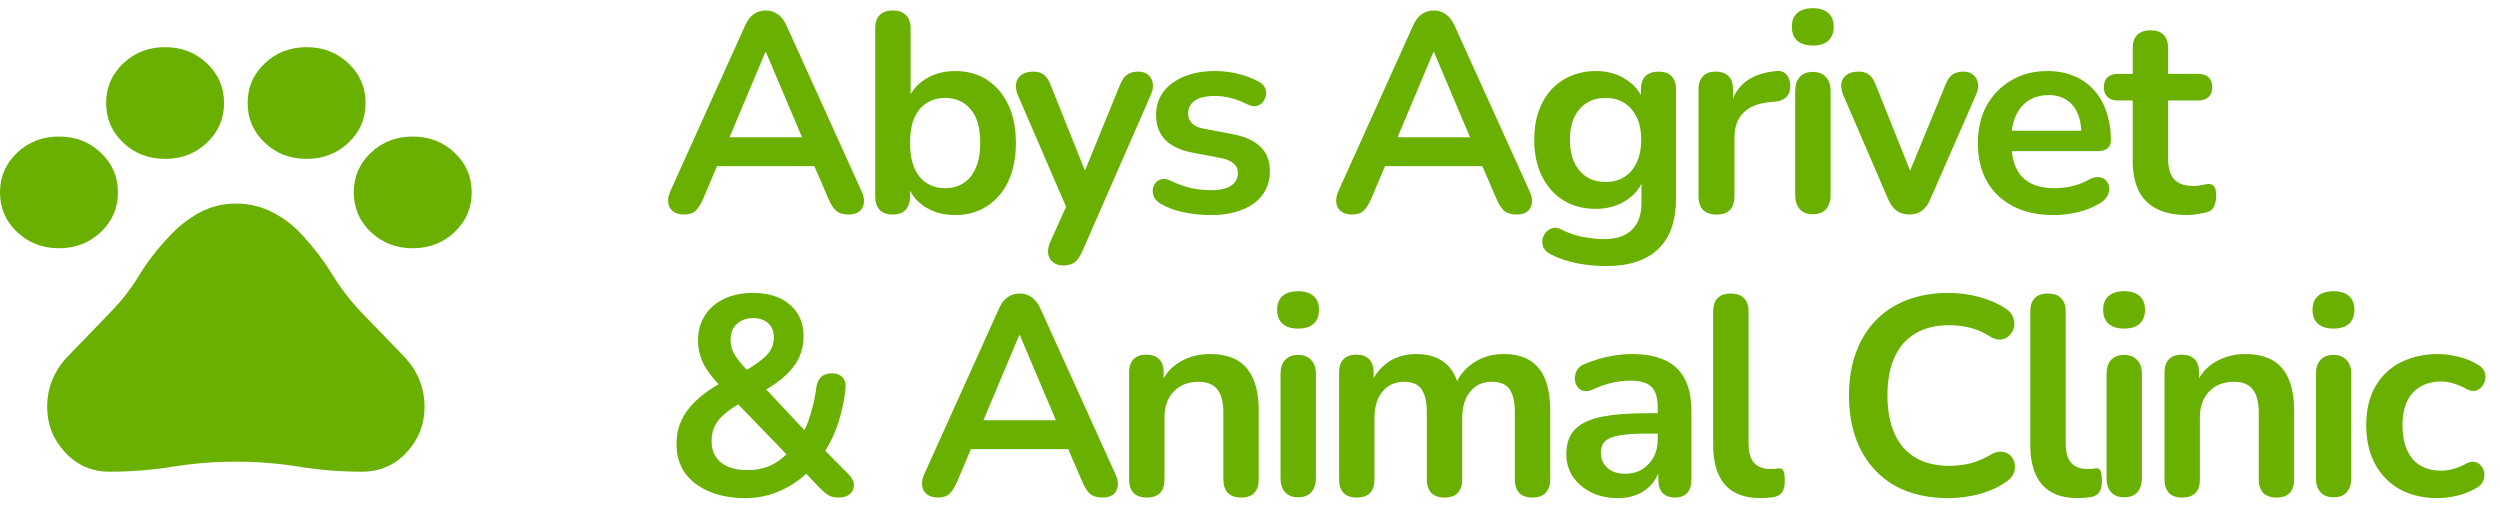 <svg xmlns="http://www.w3.org/2000/svg" width="106" height="22" viewBox="0 0 106 22" fill="none">
  <path d="M2.5 10.526C1.8 10.526 1.208 10.297 0.725 9.839C0.242 9.382 0 8.821 0 8.158C0 7.495 0.242 6.934 0.725 6.476C1.208 6.018 1.8 5.79 2.5 5.79C3.2 5.79 3.792 6.018 4.275 6.476C4.758 6.934 5 7.495 5 8.158C5 8.821 4.758 9.382 4.275 9.839C3.792 10.297 3.2 10.526 2.5 10.526ZM7 6.737C6.3 6.737 5.708 6.508 5.225 6.05C4.742 5.592 4.5 5.032 4.5 4.368C4.5 3.705 4.742 3.145 5.225 2.687C5.708 2.229 6.3 2 7 2C7.7 2 8.292 2.229 8.775 2.687C9.258 3.145 9.5 3.705 9.5 4.368C9.5 5.032 9.258 5.592 8.775 6.05C8.292 6.508 7.7 6.737 7 6.737ZM13 6.737C12.3 6.737 11.708 6.508 11.225 6.05C10.742 5.592 10.5 5.032 10.5 4.368C10.5 3.705 10.742 3.145 11.225 2.687C11.708 2.229 12.3 2 13 2C13.7 2 14.292 2.229 14.775 2.687C15.258 3.145 15.5 3.705 15.5 4.368C15.5 5.032 15.258 5.592 14.775 6.05C14.292 6.508 13.7 6.737 13 6.737ZM17.5 10.526C16.8 10.526 16.208 10.297 15.725 9.839C15.242 9.382 15 8.821 15 8.158C15 7.495 15.242 6.934 15.725 6.476C16.208 6.018 16.8 5.79 17.5 5.79C18.2 5.79 18.792 6.018 19.275 6.476C19.758 6.934 20 7.495 20 8.158C20 8.821 19.758 9.382 19.275 9.839C18.792 10.297 18.2 10.526 17.5 10.526ZM4.65 20C3.9 20 3.271 19.728 2.763 19.183C2.254 18.638 2 17.995 2 17.253C2 16.432 2.296 15.713 2.888 15.097C3.479 14.482 4.067 13.874 4.65 13.274C5.133 12.784 5.55 12.251 5.9 11.675C6.25 11.099 6.667 10.558 7.15 10.053C7.517 9.642 7.942 9.303 8.425 9.034C8.908 8.766 9.433 8.632 10 8.632C10.567 8.632 11.092 8.758 11.575 9.011C12.058 9.263 12.483 9.595 12.85 10.005C13.317 10.511 13.729 11.055 14.088 11.639C14.446 12.224 14.867 12.768 15.35 13.274C15.933 13.874 16.521 14.482 17.113 15.097C17.704 15.713 18 16.432 18 17.253C18 17.995 17.746 18.638 17.238 19.183C16.729 19.728 16.1 20 15.35 20C14.45 20 13.558 19.929 12.675 19.787C11.792 19.645 10.9 19.574 10 19.574C9.1 19.574 8.208 19.645 7.325 19.787C6.442 19.929 5.55 20 4.65 20Z" fill="#69B000"/>
  <path d="M29.008 9.096C28.816 9.096 28.66 9.052 28.54 8.964C28.428 8.876 28.36 8.76 28.336 8.616C28.312 8.464 28.34 8.296 28.42 8.112L31.588 1.092C31.692 0.86 31.816 0.696 31.96 0.6C32.112 0.496 32.284 0.444 32.476 0.444C32.66 0.444 32.824 0.496 32.968 0.6C33.12 0.696 33.248 0.86 33.352 1.092L36.532 8.112C36.62 8.296 36.652 8.464 36.628 8.616C36.604 8.768 36.536 8.888 36.424 8.976C36.312 9.056 36.164 9.096 35.98 9.096C35.756 9.096 35.58 9.044 35.452 8.94C35.332 8.828 35.224 8.66 35.128 8.436L34.348 6.624L34.996 7.044H29.932L30.58 6.624L29.812 8.436C29.708 8.668 29.6 8.836 29.488 8.94C29.376 9.044 29.216 9.096 29.008 9.096ZM32.452 2.208L30.772 6.204L30.46 5.82H34.468L34.168 6.204L32.476 2.208H32.452Z" fill="#69B000"/>
  <path d="M40.494 9.12C39.998 9.12 39.562 8.996 39.186 8.748C38.818 8.5 38.574 8.168 38.454 7.752L38.586 7.452V8.328C38.586 8.576 38.522 8.768 38.394 8.904C38.266 9.032 38.086 9.096 37.854 9.096C37.614 9.096 37.43 9.032 37.302 8.904C37.174 8.768 37.11 8.576 37.11 8.328V1.2C37.11 0.952 37.174 0.764 37.302 0.636C37.43 0.508 37.614 0.444 37.854 0.444C38.094 0.444 38.278 0.508 38.406 0.636C38.542 0.764 38.61 0.952 38.61 1.2V4.32H38.466C38.594 3.928 38.842 3.612 39.21 3.372C39.578 3.132 40.006 3.012 40.494 3.012C41.014 3.012 41.466 3.136 41.85 3.384C42.234 3.632 42.534 3.984 42.75 4.44C42.966 4.888 43.074 5.428 43.074 6.06C43.074 6.684 42.966 7.228 42.75 7.692C42.534 8.148 42.23 8.5 41.838 8.748C41.454 8.996 41.006 9.12 40.494 9.12ZM40.074 7.98C40.37 7.98 40.63 7.908 40.854 7.764C41.078 7.62 41.25 7.408 41.37 7.128C41.498 6.84 41.562 6.484 41.562 6.06C41.562 5.42 41.426 4.944 41.154 4.632C40.882 4.312 40.522 4.152 40.074 4.152C39.778 4.152 39.518 4.224 39.294 4.368C39.07 4.504 38.894 4.716 38.766 5.004C38.646 5.284 38.586 5.636 38.586 6.06C38.586 6.692 38.722 7.172 38.994 7.5C39.266 7.82 39.626 7.98 40.074 7.98Z" fill="#69B000"/>
  <path d="M45.076 11.256C44.9 11.256 44.756 11.208 44.644 11.112C44.532 11.024 44.464 10.904 44.44 10.752C44.424 10.6 44.452 10.44 44.524 10.272L45.34 8.46V9.084L43.156 4.032C43.084 3.856 43.06 3.692 43.084 3.54C43.108 3.388 43.18 3.268 43.3 3.18C43.428 3.084 43.6 3.036 43.816 3.036C44 3.036 44.148 3.08 44.26 3.168C44.372 3.248 44.472 3.404 44.56 3.636L46.18 7.68H45.82L47.476 3.624C47.564 3.4 47.668 3.248 47.788 3.168C47.908 3.08 48.068 3.036 48.268 3.036C48.444 3.036 48.584 3.084 48.688 3.18C48.792 3.268 48.856 3.388 48.88 3.54C48.904 3.684 48.876 3.844 48.796 4.02L45.88 10.68C45.776 10.904 45.664 11.056 45.544 11.136C45.424 11.216 45.268 11.256 45.076 11.256Z" fill="#69B000"/>
  <path d="M51.335 9.12C50.991 9.12 50.627 9.084 50.243 9.012C49.859 8.94 49.515 8.816 49.211 8.64C49.083 8.56 48.991 8.468 48.935 8.364C48.887 8.252 48.867 8.144 48.875 8.04C48.891 7.928 48.931 7.832 48.995 7.752C49.067 7.672 49.155 7.62 49.259 7.596C49.371 7.572 49.491 7.592 49.619 7.656C49.939 7.808 50.239 7.916 50.519 7.98C50.799 8.036 51.075 8.064 51.347 8.064C51.731 8.064 52.015 8 52.199 7.872C52.391 7.736 52.487 7.56 52.487 7.344C52.487 7.16 52.423 7.02 52.295 6.924C52.175 6.82 51.991 6.744 51.743 6.696L50.543 6.468C50.047 6.372 49.667 6.192 49.403 5.928C49.147 5.656 49.019 5.308 49.019 4.884C49.019 4.5 49.123 4.168 49.331 3.888C49.547 3.608 49.843 3.392 50.219 3.24C50.595 3.088 51.027 3.012 51.515 3.012C51.867 3.012 52.195 3.052 52.499 3.132C52.811 3.204 53.111 3.32 53.399 3.48C53.519 3.544 53.599 3.628 53.639 3.732C53.687 3.836 53.699 3.944 53.675 4.056C53.651 4.16 53.603 4.256 53.531 4.344C53.459 4.424 53.367 4.476 53.255 4.5C53.151 4.516 53.031 4.492 52.895 4.428C52.647 4.3 52.407 4.208 52.175 4.152C51.951 4.096 51.735 4.068 51.527 4.068C51.135 4.068 50.843 4.136 50.651 4.272C50.467 4.408 50.375 4.588 50.375 4.812C50.375 4.98 50.431 5.12 50.543 5.232C50.655 5.344 50.827 5.42 51.059 5.46L52.259 5.688C52.779 5.784 53.171 5.96 53.435 6.216C53.707 6.472 53.843 6.816 53.843 7.248C53.843 7.832 53.615 8.292 53.159 8.628C52.703 8.956 52.095 9.12 51.335 9.12Z" fill="#69B000"/>
  <path d="M57.332 9.096C57.14 9.096 56.984 9.052 56.864 8.964C56.752 8.876 56.684 8.76 56.66 8.616C56.636 8.464 56.664 8.296 56.744 8.112L59.912 1.092C60.016 0.86 60.14 0.696 60.284 0.6C60.436 0.496 60.608 0.444 60.8 0.444C60.984 0.444 61.148 0.496 61.292 0.6C61.444 0.696 61.572 0.86 61.676 1.092L64.856 8.112C64.944 8.296 64.976 8.464 64.952 8.616C64.928 8.768 64.86 8.888 64.748 8.976C64.636 9.056 64.488 9.096 64.304 9.096C64.08 9.096 63.904 9.044 63.776 8.94C63.656 8.828 63.548 8.66 63.452 8.436L62.672 6.624L63.32 7.044H58.256L58.904 6.624L58.136 8.436C58.032 8.668 57.924 8.836 57.812 8.94C57.7 9.044 57.54 9.096 57.332 9.096ZM60.776 2.208L59.096 6.204L58.784 5.82H62.792L62.492 6.204L60.8 2.208H60.776Z" fill="#69B000"/>
  <path d="M68.111 11.28C67.679 11.28 67.259 11.24 66.851 11.16C66.451 11.08 66.087 10.956 65.759 10.788C65.607 10.708 65.503 10.612 65.447 10.5C65.399 10.388 65.383 10.272 65.399 10.152C65.423 10.04 65.471 9.94 65.543 9.852C65.623 9.764 65.719 9.704 65.831 9.672C65.943 9.64 66.059 9.656 66.179 9.72C66.531 9.896 66.863 10.008 67.175 10.056C67.495 10.112 67.767 10.14 67.991 10.14C68.527 10.14 68.927 10.008 69.191 9.744C69.463 9.488 69.599 9.104 69.599 8.592V7.512H69.707C69.587 7.92 69.335 8.248 68.951 8.496C68.575 8.736 68.147 8.856 67.667 8.856C67.139 8.856 66.679 8.736 66.287 8.496C65.895 8.248 65.591 7.904 65.375 7.464C65.159 7.024 65.051 6.512 65.051 5.928C65.051 5.488 65.111 5.092 65.231 4.74C65.359 4.38 65.535 4.072 65.759 3.816C65.991 3.56 66.267 3.364 66.587 3.228C66.915 3.084 67.275 3.012 67.667 3.012C68.163 3.012 68.595 3.136 68.963 3.384C69.339 3.624 69.583 3.944 69.695 4.344L69.575 4.644V3.792C69.575 3.544 69.639 3.356 69.767 3.228C69.903 3.1 70.087 3.036 70.319 3.036C70.559 3.036 70.743 3.1 70.871 3.228C70.999 3.356 71.063 3.544 71.063 3.792V8.412C71.063 9.364 70.811 10.08 70.307 10.56C69.803 11.04 69.071 11.28 68.111 11.28ZM68.075 7.716C68.387 7.716 68.655 7.644 68.879 7.5C69.103 7.356 69.275 7.152 69.395 6.888C69.523 6.616 69.587 6.296 69.587 5.928C69.587 5.376 69.451 4.944 69.179 4.632C68.907 4.312 68.539 4.152 68.075 4.152C67.763 4.152 67.495 4.224 67.271 4.368C67.047 4.512 66.871 4.716 66.743 4.98C66.623 5.244 66.563 5.56 66.563 5.928C66.563 6.48 66.699 6.916 66.971 7.236C67.243 7.556 67.611 7.716 68.075 7.716Z" fill="#69B000"/>
  <path d="M72.785 9.096C72.537 9.096 72.346 9.032 72.21 8.904C72.082 8.768 72.017 8.576 72.017 8.328V3.792C72.017 3.544 72.082 3.356 72.21 3.228C72.338 3.1 72.517 3.036 72.749 3.036C72.981 3.036 73.162 3.1 73.29 3.228C73.418 3.356 73.481 3.544 73.481 3.792V4.548H73.362C73.474 4.068 73.694 3.704 74.022 3.456C74.35 3.208 74.785 3.06 75.329 3.012C75.498 2.996 75.629 3.04 75.725 3.144C75.829 3.24 75.889 3.392 75.906 3.6C75.921 3.8 75.874 3.964 75.761 4.092C75.657 4.212 75.498 4.284 75.281 4.308L75.017 4.332C74.529 4.38 74.162 4.532 73.913 4.788C73.665 5.036 73.541 5.388 73.541 5.844V8.328C73.541 8.576 73.478 8.768 73.35 8.904C73.222 9.032 73.034 9.096 72.785 9.096Z" fill="#69B000"/>
  <path d="M76.861 9.084C76.621 9.084 76.437 9.012 76.309 8.868C76.181 8.724 76.117 8.524 76.117 8.268V3.864C76.117 3.6 76.181 3.4 76.309 3.264C76.437 3.12 76.621 3.048 76.861 3.048C77.101 3.048 77.285 3.12 77.413 3.264C77.549 3.4 77.617 3.6 77.617 3.864V8.268C77.617 8.524 77.553 8.724 77.425 8.868C77.297 9.012 77.109 9.084 76.861 9.084ZM76.861 1.932C76.581 1.932 76.361 1.864 76.201 1.728C76.049 1.584 75.973 1.388 75.973 1.14C75.973 0.884 76.049 0.688 76.201 0.552C76.361 0.416 76.581 0.348 76.861 0.348C77.149 0.348 77.369 0.416 77.521 0.552C77.673 0.688 77.749 0.884 77.749 1.14C77.749 1.388 77.673 1.584 77.521 1.728C77.369 1.864 77.149 1.932 76.861 1.932Z" fill="#69B000"/>
  <path d="M80.951 9.096C80.751 9.096 80.575 9.044 80.423 8.94C80.279 8.836 80.159 8.676 80.063 8.46L78.155 4.032C78.083 3.856 78.055 3.692 78.071 3.54C78.095 3.388 78.167 3.268 78.287 3.18C78.415 3.084 78.587 3.036 78.803 3.036C78.987 3.036 79.135 3.08 79.247 3.168C79.359 3.248 79.459 3.404 79.547 3.636L81.167 7.68H80.807L82.475 3.624C82.563 3.4 82.663 3.248 82.775 3.168C82.895 3.08 83.055 3.036 83.255 3.036C83.431 3.036 83.571 3.084 83.675 3.18C83.779 3.268 83.843 3.388 83.867 3.54C83.891 3.684 83.863 3.844 83.783 4.02L81.839 8.46C81.751 8.676 81.631 8.836 81.479 8.94C81.335 9.044 81.159 9.096 80.951 9.096Z" fill="#69B000"/>
  <path d="M87.078 9.12C86.414 9.12 85.842 8.996 85.362 8.748C84.882 8.5 84.51 8.148 84.246 7.692C83.99 7.236 83.862 6.696 83.862 6.072C83.862 5.464 83.986 4.932 84.234 4.476C84.49 4.02 84.838 3.664 85.278 3.408C85.726 3.144 86.234 3.012 86.802 3.012C87.218 3.012 87.59 3.08 87.918 3.216C88.254 3.352 88.538 3.548 88.77 3.804C89.01 4.06 89.19 4.372 89.31 4.74C89.438 5.1 89.502 5.508 89.502 5.964C89.502 6.108 89.45 6.22 89.346 6.3C89.25 6.372 89.11 6.408 88.926 6.408H85.074V5.544H88.446L88.254 5.724C88.254 5.356 88.198 5.048 88.086 4.8C87.982 4.552 87.826 4.364 87.618 4.236C87.418 4.1 87.166 4.032 86.862 4.032C86.526 4.032 86.238 4.112 85.998 4.272C85.766 4.424 85.586 4.644 85.458 4.932C85.338 5.212 85.278 5.548 85.278 5.94V6.024C85.278 6.68 85.43 7.172 85.734 7.5C86.046 7.82 86.502 7.98 87.102 7.98C87.31 7.98 87.542 7.956 87.798 7.908C88.062 7.852 88.31 7.76 88.542 7.632C88.71 7.536 88.858 7.496 88.986 7.512C89.114 7.52 89.214 7.564 89.286 7.644C89.366 7.724 89.414 7.824 89.43 7.944C89.446 8.056 89.422 8.172 89.358 8.292C89.302 8.412 89.202 8.516 89.058 8.604C88.778 8.78 88.454 8.912 88.086 9C87.726 9.08 87.39 9.12 87.078 9.12Z" fill="#69B000"/>
  <path d="M92.755 9.12C92.235 9.12 91.799 9.032 91.447 8.856C91.103 8.68 90.847 8.424 90.679 8.088C90.511 7.744 90.427 7.32 90.427 6.816V4.26H89.803C89.611 4.26 89.463 4.212 89.359 4.116C89.255 4.012 89.203 3.872 89.203 3.696C89.203 3.512 89.255 3.372 89.359 3.276C89.463 3.18 89.611 3.132 89.803 3.132H90.427V2.04C90.427 1.792 90.491 1.604 90.619 1.476C90.755 1.348 90.943 1.284 91.183 1.284C91.423 1.284 91.607 1.348 91.735 1.476C91.863 1.604 91.927 1.792 91.927 2.04V3.132H93.199C93.391 3.132 93.539 3.18 93.643 3.276C93.747 3.372 93.799 3.512 93.799 3.696C93.799 3.872 93.747 4.012 93.643 4.116C93.539 4.212 93.391 4.26 93.199 4.26H91.927V6.732C91.927 7.116 92.011 7.404 92.179 7.596C92.347 7.788 92.619 7.884 92.995 7.884C93.131 7.884 93.251 7.872 93.355 7.848C93.459 7.824 93.551 7.808 93.631 7.8C93.727 7.792 93.807 7.824 93.871 7.896C93.935 7.96 93.967 8.096 93.967 8.304C93.967 8.464 93.939 8.608 93.883 8.736C93.835 8.856 93.743 8.94 93.607 8.988C93.503 9.02 93.367 9.048 93.199 9.072C93.031 9.104 92.883 9.12 92.755 9.12Z" fill="#69B000"/>
  <path d="M31.612 21.12C31.012 21.12 30.492 21.024 30.052 20.832C29.612 20.64 29.272 20.376 29.032 20.04C28.8 19.696 28.684 19.296 28.684 18.84C28.684 18.568 28.72 18.316 28.792 18.084C28.872 17.844 28.984 17.624 29.128 17.424C29.28 17.216 29.46 17.024 29.668 16.848C29.884 16.664 30.128 16.492 30.4 16.332L30.808 16.092L30.592 16.416C30.24 16.064 29.984 15.732 29.824 15.42C29.672 15.1 29.596 14.772 29.596 14.436C29.596 14.036 29.692 13.684 29.884 13.38C30.076 13.076 30.348 12.84 30.7 12.672C31.052 12.504 31.464 12.42 31.936 12.42C32.592 12.42 33.112 12.588 33.496 12.924C33.88 13.252 34.072 13.7 34.072 14.268C34.072 14.572 34.012 14.86 33.892 15.132C33.772 15.404 33.58 15.664 33.316 15.912C33.052 16.16 32.7 16.404 32.26 16.644L32.272 16.284L34.312 18.456H33.988C34.092 18.28 34.184 18.088 34.264 17.88C34.344 17.664 34.412 17.436 34.468 17.196C34.532 16.948 34.58 16.692 34.612 16.428C34.644 16.228 34.712 16.08 34.816 15.984C34.92 15.88 35.068 15.828 35.26 15.828C35.468 15.828 35.624 15.888 35.728 16.008C35.832 16.12 35.872 16.284 35.848 16.5C35.808 16.876 35.74 17.236 35.644 17.58C35.556 17.916 35.444 18.232 35.308 18.528C35.172 18.816 35.02 19.084 34.852 19.332L34.84 18.96L35.98 20.112C36.132 20.264 36.208 20.416 36.208 20.568C36.208 20.72 36.148 20.848 36.028 20.952C35.916 21.048 35.76 21.096 35.56 21.096C35.384 21.096 35.24 21.064 35.128 21C35.016 20.928 34.892 20.824 34.756 20.688L34.012 19.908H34.36C34.008 20.284 33.592 20.58 33.112 20.796C32.64 21.012 32.14 21.12 31.612 21.12ZM31.696 19.932C32.08 19.932 32.42 19.86 32.716 19.716C33.02 19.564 33.296 19.34 33.544 19.044L33.508 19.428L31.036 16.872L31.66 16.932L31.312 17.136C31.04 17.296 30.82 17.456 30.652 17.616C30.484 17.768 30.36 17.936 30.28 18.12C30.208 18.296 30.172 18.496 30.172 18.72C30.172 19.096 30.304 19.392 30.568 19.608C30.832 19.824 31.208 19.932 31.696 19.932ZM31.936 13.488C31.648 13.488 31.416 13.572 31.24 13.74C31.064 13.9 30.976 14.12 30.976 14.4C30.976 14.552 31 14.696 31.048 14.832C31.096 14.96 31.18 15.104 31.3 15.264C31.42 15.416 31.584 15.604 31.792 15.828L31.456 15.804C31.792 15.612 32.056 15.44 32.248 15.288C32.448 15.136 32.592 14.984 32.68 14.832C32.768 14.68 32.812 14.512 32.812 14.328C32.812 14.056 32.732 13.848 32.572 13.704C32.412 13.56 32.2 13.488 31.936 13.488Z" fill="#69B000"/>
  <path d="M39.773 21.096C39.581 21.096 39.425 21.052 39.305 20.964C39.193 20.876 39.125 20.76 39.101 20.616C39.077 20.464 39.105 20.296 39.185 20.112L42.353 13.092C42.457 12.86 42.581 12.696 42.725 12.6C42.877 12.496 43.049 12.444 43.241 12.444C43.425 12.444 43.589 12.496 43.733 12.6C43.885 12.696 44.013 12.86 44.117 13.092L47.297 20.112C47.385 20.296 47.417 20.464 47.393 20.616C47.369 20.768 47.301 20.888 47.189 20.976C47.077 21.056 46.929 21.096 46.745 21.096C46.521 21.096 46.345 21.044 46.217 20.94C46.097 20.828 45.989 20.66 45.893 20.436L45.113 18.624L45.761 19.044H40.697L41.345 18.624L40.577 20.436C40.473 20.668 40.365 20.836 40.253 20.94C40.141 21.044 39.981 21.096 39.773 21.096ZM43.217 14.208L41.537 18.204L41.225 17.82H45.233L44.933 18.204L43.241 14.208H43.217Z" fill="#69B000"/>
  <path d="M48.618 21.096C48.379 21.096 48.194 21.032 48.066 20.904C47.938 20.768 47.874 20.576 47.874 20.328V15.792C47.874 15.544 47.938 15.356 48.066 15.228C48.194 15.1 48.374 15.036 48.606 15.036C48.839 15.036 49.019 15.1 49.147 15.228C49.275 15.356 49.339 15.544 49.339 15.792V16.608L49.206 16.308C49.383 15.884 49.654 15.564 50.023 15.348C50.398 15.124 50.822 15.012 51.294 15.012C51.767 15.012 52.154 15.1 52.459 15.276C52.763 15.452 52.99 15.72 53.142 16.08C53.294 16.432 53.37 16.88 53.37 17.424V20.328C53.37 20.576 53.306 20.768 53.178 20.904C53.05 21.032 52.867 21.096 52.627 21.096C52.386 21.096 52.199 21.032 52.062 20.904C51.934 20.768 51.87 20.576 51.87 20.328V17.496C51.87 17.04 51.782 16.708 51.606 16.5C51.438 16.292 51.175 16.188 50.815 16.188C50.374 16.188 50.023 16.328 49.758 16.608C49.502 16.88 49.374 17.244 49.374 17.7V20.328C49.374 20.84 49.123 21.096 48.618 21.096Z" fill="#69B000"/>
  <path d="M55.038 21.084C54.798 21.084 54.614 21.012 54.486 20.868C54.358 20.724 54.294 20.524 54.294 20.268V15.864C54.294 15.6 54.358 15.4 54.486 15.264C54.614 15.12 54.798 15.048 55.038 15.048C55.278 15.048 55.462 15.12 55.59 15.264C55.726 15.4 55.794 15.6 55.794 15.864V20.268C55.794 20.524 55.73 20.724 55.602 20.868C55.474 21.012 55.286 21.084 55.038 21.084ZM55.038 13.932C54.758 13.932 54.538 13.864 54.378 13.728C54.226 13.584 54.15 13.388 54.15 13.14C54.15 12.884 54.226 12.688 54.378 12.552C54.538 12.416 54.758 12.348 55.038 12.348C55.326 12.348 55.546 12.416 55.698 12.552C55.85 12.688 55.926 12.884 55.926 13.14C55.926 13.388 55.85 13.584 55.698 13.728C55.546 13.864 55.326 13.932 55.038 13.932Z" fill="#69B000"/>
  <path d="M57.521 21.096C57.281 21.096 57.097 21.032 56.969 20.904C56.841 20.768 56.777 20.576 56.777 20.328V15.792C56.777 15.544 56.841 15.356 56.969 15.228C57.097 15.1 57.277 15.036 57.509 15.036C57.741 15.036 57.921 15.1 58.049 15.228C58.177 15.356 58.241 15.544 58.241 15.792V16.668L58.109 16.308C58.269 15.908 58.517 15.592 58.853 15.36C59.189 15.128 59.589 15.012 60.053 15.012C60.525 15.012 60.913 15.124 61.217 15.348C61.521 15.572 61.733 15.916 61.853 16.38H61.685C61.845 15.956 62.109 15.624 62.477 15.384C62.845 15.136 63.269 15.012 63.749 15.012C64.197 15.012 64.565 15.1 64.853 15.276C65.149 15.452 65.369 15.72 65.513 16.08C65.657 16.432 65.729 16.88 65.729 17.424V20.328C65.729 20.576 65.661 20.768 65.525 20.904C65.397 21.032 65.213 21.096 64.973 21.096C64.733 21.096 64.549 21.032 64.421 20.904C64.293 20.768 64.229 20.576 64.229 20.328V17.484C64.229 17.036 64.153 16.708 64.001 16.5C63.857 16.292 63.609 16.188 63.257 16.188C62.865 16.188 62.557 16.328 62.333 16.608C62.109 16.88 61.997 17.26 61.997 17.748V20.328C61.997 20.576 61.933 20.768 61.805 20.904C61.677 21.032 61.493 21.096 61.253 21.096C61.013 21.096 60.825 21.032 60.689 20.904C60.561 20.768 60.497 20.576 60.497 20.328V17.484C60.497 17.036 60.421 16.708 60.269 16.5C60.125 16.292 59.881 16.188 59.537 16.188C59.145 16.188 58.837 16.328 58.613 16.608C58.389 16.88 58.277 17.26 58.277 17.748V20.328C58.277 20.84 58.025 21.096 57.521 21.096Z" fill="#69B000"/>
  <path d="M68.608 21.12C68.184 21.12 67.804 21.04 67.468 20.88C67.14 20.712 66.88 20.488 66.688 20.208C66.504 19.928 66.412 19.612 66.412 19.26C66.412 18.828 66.524 18.488 66.748 18.24C66.972 17.984 67.336 17.8 67.84 17.688C68.344 17.576 69.02 17.52 69.868 17.52H70.468V18.384H69.88C69.384 18.384 68.988 18.408 68.692 18.456C68.396 18.504 68.184 18.588 68.056 18.708C67.936 18.82 67.876 18.98 67.876 19.188C67.876 19.452 67.968 19.668 68.152 19.836C68.336 20.004 68.592 20.088 68.92 20.088C69.184 20.088 69.416 20.028 69.616 19.908C69.824 19.78 69.988 19.608 70.108 19.392C70.228 19.176 70.288 18.928 70.288 18.648V17.268C70.288 16.868 70.2 16.58 70.024 16.404C69.848 16.228 69.552 16.14 69.136 16.14C68.904 16.14 68.652 16.168 68.38 16.224C68.116 16.28 67.836 16.376 67.54 16.512C67.388 16.584 67.252 16.604 67.132 16.572C67.02 16.54 66.932 16.476 66.868 16.38C66.804 16.276 66.772 16.164 66.772 16.044C66.772 15.924 66.804 15.808 66.868 15.696C66.932 15.576 67.04 15.488 67.192 15.432C67.56 15.28 67.912 15.172 68.248 15.108C68.592 15.044 68.904 15.012 69.184 15.012C69.76 15.012 70.232 15.1 70.6 15.276C70.976 15.452 71.256 15.72 71.44 16.08C71.624 16.432 71.716 16.888 71.716 17.448V20.328C71.716 20.576 71.656 20.768 71.536 20.904C71.416 21.032 71.244 21.096 71.02 21.096C70.796 21.096 70.62 21.032 70.492 20.904C70.372 20.768 70.312 20.576 70.312 20.328V19.752H70.408C70.352 20.032 70.24 20.276 70.072 20.484C69.912 20.684 69.708 20.84 69.46 20.952C69.212 21.064 68.928 21.12 68.608 21.12Z" fill="#69B000"/>
  <path d="M74.643 21.12C73.979 21.12 73.479 20.932 73.143 20.556C72.807 20.172 72.639 19.612 72.639 18.876V13.2C72.639 12.952 72.703 12.764 72.831 12.636C72.959 12.508 73.143 12.444 73.383 12.444C73.623 12.444 73.807 12.508 73.935 12.636C74.071 12.764 74.139 12.952 74.139 13.2V18.804C74.139 19.172 74.215 19.444 74.367 19.62C74.527 19.796 74.751 19.884 75.039 19.884C75.103 19.884 75.163 19.884 75.219 19.884C75.275 19.876 75.331 19.868 75.387 19.86C75.499 19.844 75.575 19.876 75.615 19.956C75.655 20.028 75.675 20.18 75.675 20.412C75.675 20.612 75.635 20.768 75.555 20.88C75.475 20.992 75.343 21.06 75.159 21.084C75.079 21.092 74.995 21.1 74.907 21.108C74.819 21.116 74.731 21.12 74.643 21.12Z" fill="#69B000"/>
  <path d="M82.608 21.12C81.728 21.12 80.972 20.944 80.34 20.592C79.716 20.232 79.236 19.728 78.9 19.08C78.564 18.424 78.396 17.652 78.396 16.764C78.396 16.1 78.492 15.504 78.684 14.976C78.876 14.44 79.152 13.984 79.512 13.608C79.872 13.224 80.312 12.932 80.832 12.732C81.36 12.524 81.952 12.42 82.608 12.42C83.048 12.42 83.48 12.476 83.904 12.588C84.328 12.7 84.7 12.86 85.02 13.068C85.188 13.172 85.3 13.3 85.356 13.452C85.412 13.596 85.424 13.74 85.392 13.884C85.36 14.02 85.292 14.136 85.188 14.232C85.092 14.328 84.968 14.384 84.816 14.4C84.672 14.408 84.512 14.356 84.336 14.244C84.088 14.084 83.82 13.968 83.532 13.896C83.244 13.824 82.952 13.788 82.656 13.788C82.088 13.788 81.608 13.904 81.216 14.136C80.824 14.368 80.528 14.704 80.328 15.144C80.128 15.584 80.028 16.124 80.028 16.764C80.028 17.396 80.128 17.936 80.328 18.384C80.528 18.832 80.824 19.172 81.216 19.404C81.608 19.636 82.088 19.752 82.656 19.752C82.96 19.752 83.26 19.716 83.556 19.644C83.852 19.564 84.132 19.444 84.396 19.284C84.572 19.18 84.728 19.136 84.864 19.152C85.008 19.16 85.128 19.208 85.224 19.296C85.32 19.384 85.384 19.496 85.416 19.632C85.448 19.76 85.44 19.896 85.392 20.04C85.344 20.176 85.248 20.296 85.104 20.4C84.784 20.632 84.4 20.812 83.952 20.94C83.512 21.06 83.064 21.12 82.608 21.12Z" fill="#69B000"/>
  <path d="M88.089 21.12C87.425 21.12 86.925 20.932 86.589 20.556C86.253 20.172 86.085 19.612 86.085 18.876V13.2C86.085 12.952 86.149 12.764 86.277 12.636C86.405 12.508 86.589 12.444 86.829 12.444C87.069 12.444 87.253 12.508 87.381 12.636C87.517 12.764 87.585 12.952 87.585 13.2V18.804C87.585 19.172 87.661 19.444 87.813 19.62C87.973 19.796 88.197 19.884 88.485 19.884C88.549 19.884 88.609 19.884 88.665 19.884C88.721 19.876 88.777 19.868 88.833 19.86C88.945 19.844 89.021 19.876 89.061 19.956C89.101 20.028 89.121 20.18 89.121 20.412C89.121 20.612 89.081 20.768 89.001 20.88C88.921 20.992 88.789 21.06 88.605 21.084C88.525 21.092 88.441 21.1 88.353 21.108C88.265 21.116 88.177 21.12 88.089 21.12Z" fill="#69B000"/>
  <path d="M90.061 21.084C89.821 21.084 89.637 21.012 89.509 20.868C89.381 20.724 89.317 20.524 89.317 20.268V15.864C89.317 15.6 89.381 15.4 89.509 15.264C89.637 15.12 89.821 15.048 90.061 15.048C90.301 15.048 90.485 15.12 90.613 15.264C90.749 15.4 90.817 15.6 90.817 15.864V20.268C90.817 20.524 90.753 20.724 90.625 20.868C90.497 21.012 90.309 21.084 90.061 21.084ZM90.061 13.932C89.781 13.932 89.561 13.864 89.401 13.728C89.249 13.584 89.173 13.388 89.173 13.14C89.173 12.884 89.249 12.688 89.401 12.552C89.561 12.416 89.781 12.348 90.061 12.348C90.349 12.348 90.569 12.416 90.721 12.552C90.873 12.688 90.949 12.884 90.949 13.14C90.949 13.388 90.873 13.584 90.721 13.728C90.569 13.864 90.349 13.932 90.061 13.932Z" fill="#69B000"/>
  <path d="M92.519 21.096C92.279 21.096 92.095 21.032 91.967 20.904C91.839 20.768 91.775 20.576 91.775 20.328V15.792C91.775 15.544 91.839 15.356 91.967 15.228C92.095 15.1 92.275 15.036 92.507 15.036C92.739 15.036 92.919 15.1 93.047 15.228C93.175 15.356 93.239 15.544 93.239 15.792V16.608L93.107 16.308C93.283 15.884 93.555 15.564 93.923 15.348C94.299 15.124 94.723 15.012 95.195 15.012C95.667 15.012 96.055 15.1 96.359 15.276C96.663 15.452 96.891 15.72 97.043 16.08C97.195 16.432 97.271 16.88 97.271 17.424V20.328C97.271 20.576 97.207 20.768 97.079 20.904C96.951 21.032 96.767 21.096 96.527 21.096C96.287 21.096 96.099 21.032 95.963 20.904C95.835 20.768 95.771 20.576 95.771 20.328V17.496C95.771 17.04 95.683 16.708 95.507 16.5C95.339 16.292 95.075 16.188 94.715 16.188C94.275 16.188 93.923 16.328 93.659 16.608C93.403 16.88 93.275 17.244 93.275 17.7V20.328C93.275 20.84 93.023 21.096 92.519 21.096Z" fill="#69B000"/>
  <path d="M98.939 21.084C98.699 21.084 98.515 21.012 98.387 20.868C98.259 20.724 98.195 20.524 98.195 20.268V15.864C98.195 15.6 98.259 15.4 98.387 15.264C98.515 15.12 98.699 15.048 98.939 15.048C99.179 15.048 99.363 15.12 99.491 15.264C99.627 15.4 99.695 15.6 99.695 15.864V20.268C99.695 20.524 99.631 20.724 99.503 20.868C99.375 21.012 99.187 21.084 98.939 21.084ZM98.939 13.932C98.659 13.932 98.439 13.864 98.279 13.728C98.127 13.584 98.051 13.388 98.051 13.14C98.051 12.884 98.127 12.688 98.279 12.552C98.439 12.416 98.659 12.348 98.939 12.348C99.227 12.348 99.447 12.416 99.599 12.552C99.751 12.688 99.827 12.884 99.827 13.14C99.827 13.388 99.751 13.584 99.599 13.728C99.447 13.864 99.227 13.932 98.939 13.932Z" fill="#69B000"/>
  <path d="M103.365 21.12C102.749 21.12 102.213 20.996 101.757 20.748C101.301 20.492 100.949 20.132 100.701 19.668C100.453 19.204 100.329 18.66 100.329 18.036C100.329 17.564 100.397 17.144 100.533 16.776C100.677 16.4 100.881 16.084 101.145 15.828C101.409 15.564 101.729 15.364 102.105 15.228C102.481 15.084 102.901 15.012 103.365 15.012C103.629 15.012 103.913 15.048 104.217 15.12C104.529 15.192 104.821 15.312 105.093 15.48C105.221 15.56 105.305 15.656 105.345 15.768C105.385 15.88 105.393 15.996 105.369 16.116C105.345 16.228 105.293 16.328 105.213 16.416C105.141 16.496 105.049 16.548 104.937 16.572C104.825 16.588 104.701 16.56 104.565 16.488C104.389 16.384 104.209 16.308 104.025 16.26C103.841 16.204 103.665 16.176 103.497 16.176C103.233 16.176 103.001 16.22 102.801 16.308C102.601 16.388 102.429 16.508 102.285 16.668C102.149 16.82 102.045 17.012 101.973 17.244C101.901 17.476 101.865 17.744 101.865 18.048C101.865 18.64 102.005 19.108 102.285 19.452C102.573 19.788 102.977 19.956 103.497 19.956C103.665 19.956 103.837 19.932 104.013 19.884C104.197 19.836 104.381 19.76 104.565 19.656C104.701 19.584 104.821 19.56 104.925 19.584C105.037 19.608 105.129 19.664 105.201 19.752C105.273 19.832 105.317 19.932 105.333 20.052C105.349 20.164 105.333 20.276 105.285 20.388C105.245 20.5 105.165 20.592 105.045 20.664C104.781 20.824 104.501 20.94 104.205 21.012C103.909 21.084 103.629 21.12 103.365 21.12Z" fill="#69B000"/>
</svg>